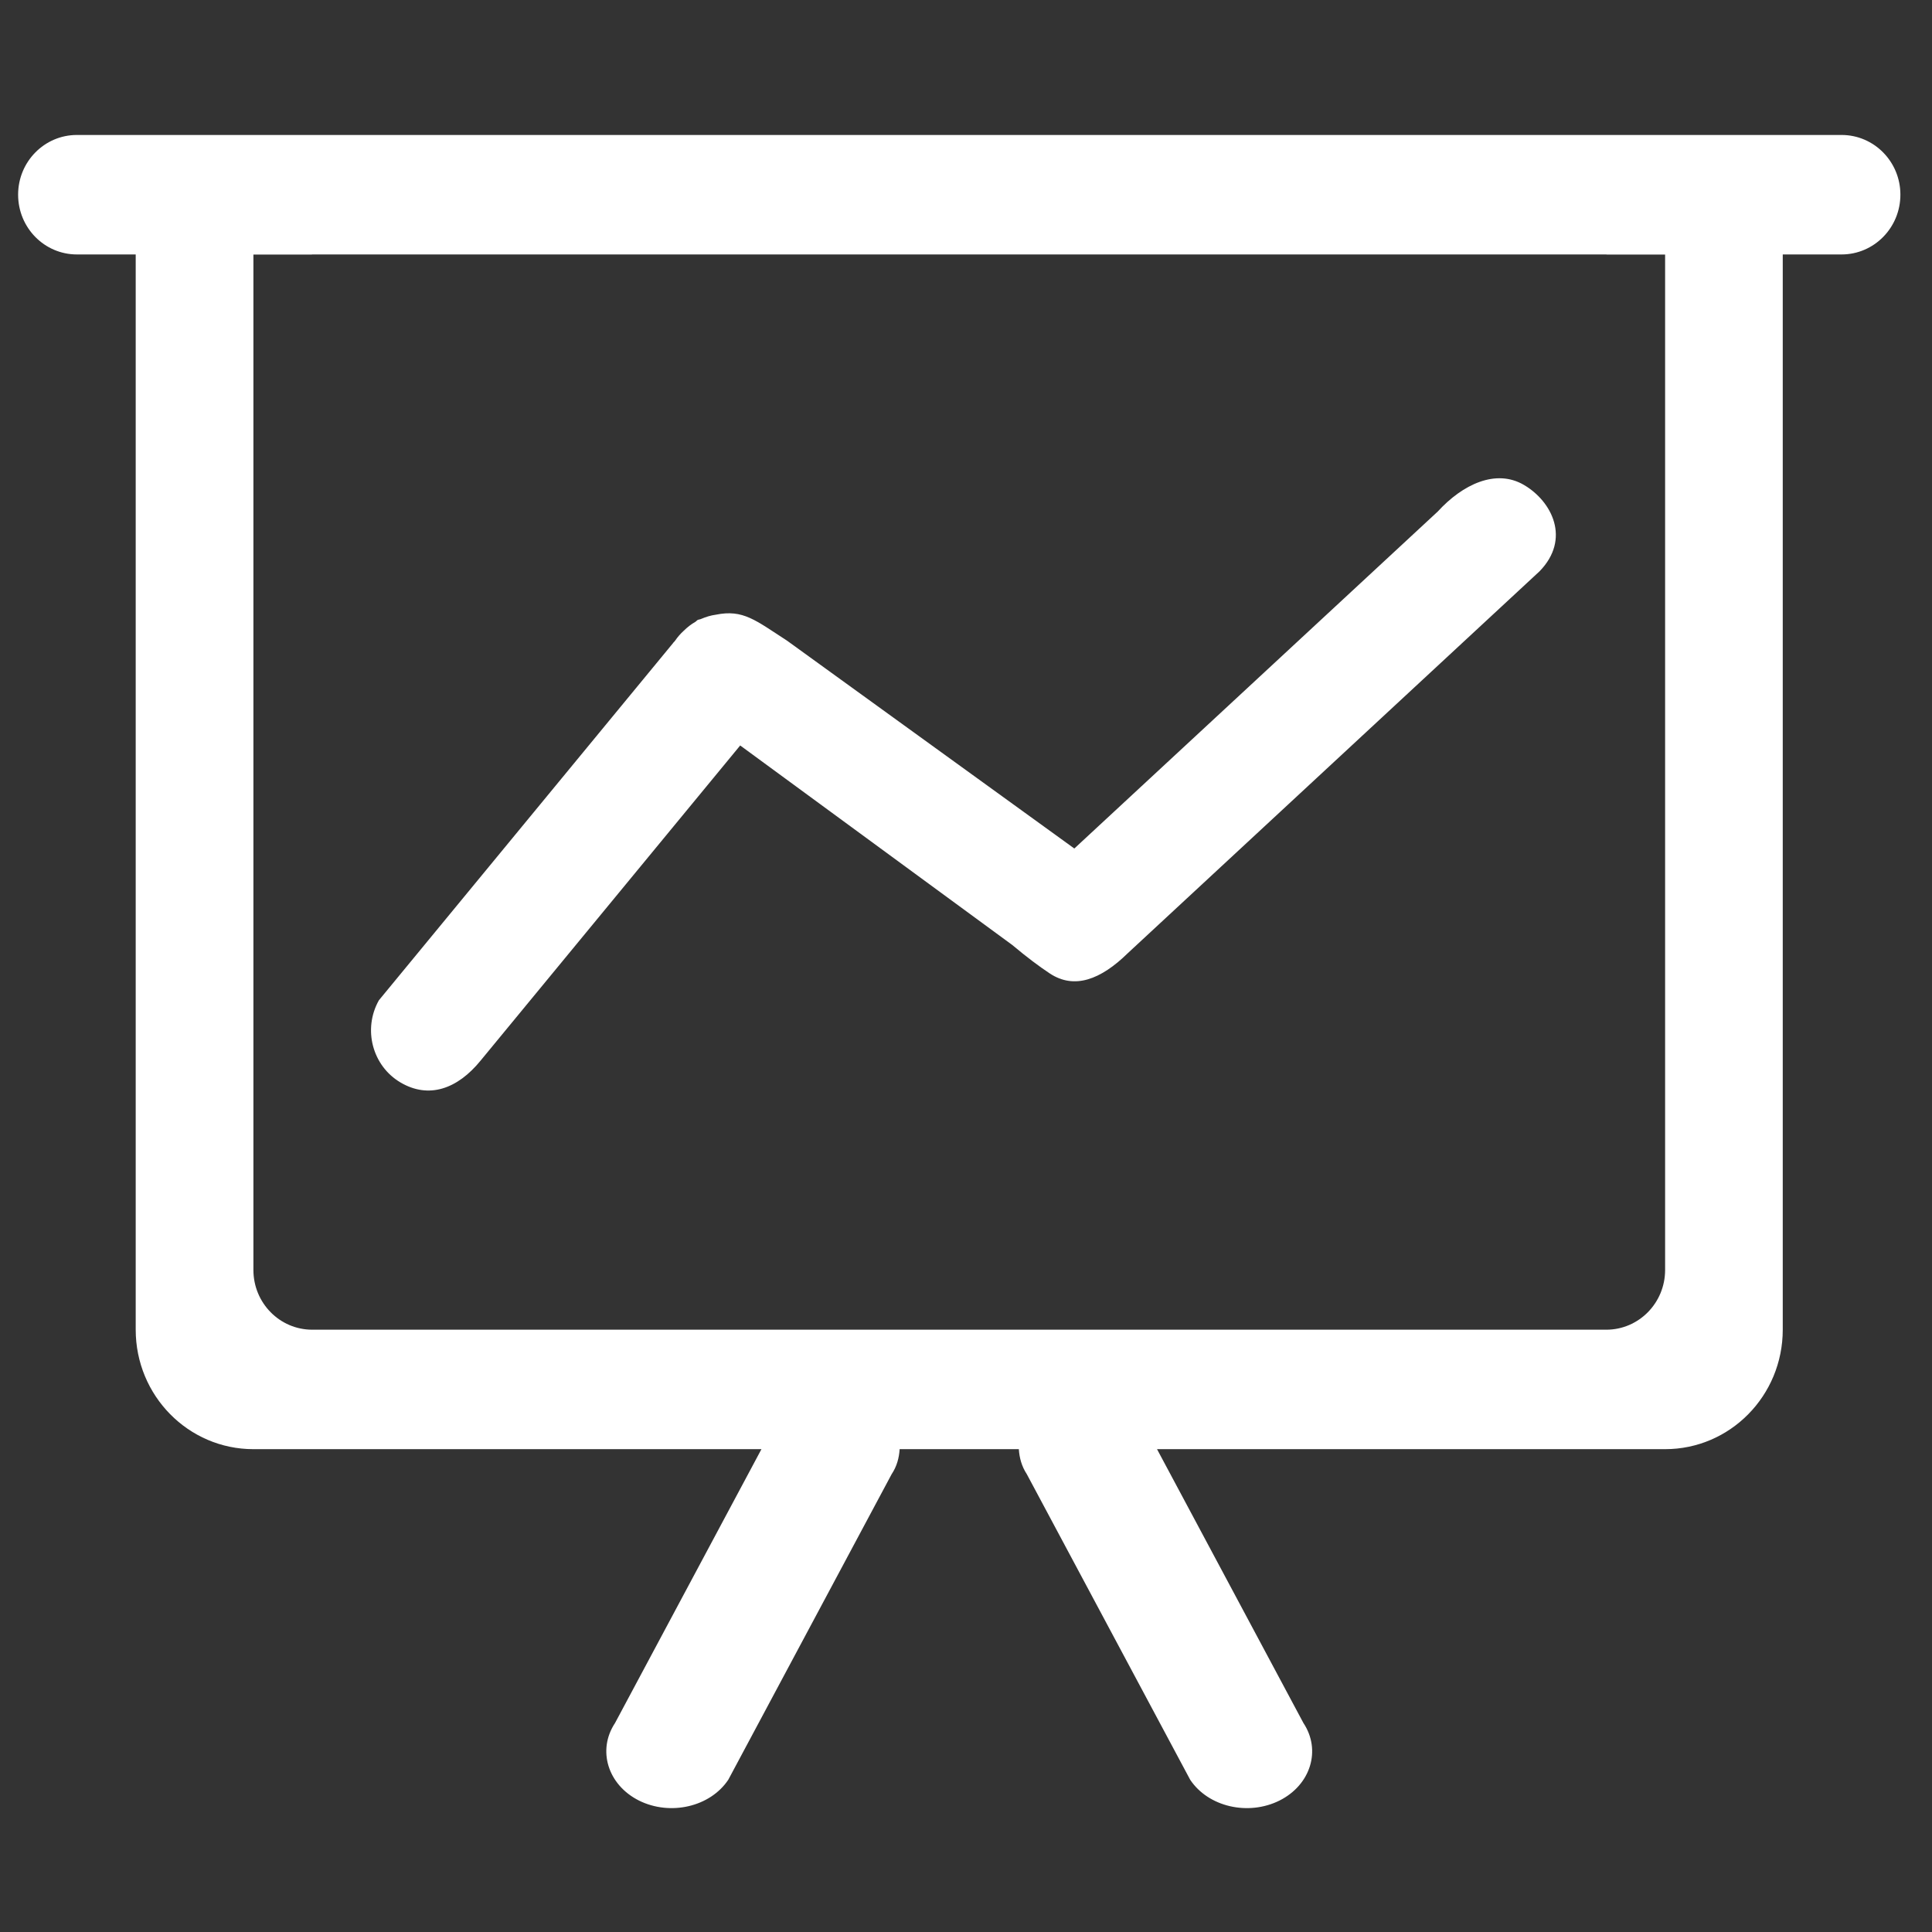 <?xml version="1.0" encoding="iso-8859-1"?>
<!-- Generator: Adobe Illustrator 21.0.0, SVG Export Plug-In . SVG Version: 6.00 Build 0)  -->
<svg version="1.1" id="&#x56FE;&#x5C42;_1" xmlns="http://www.w3.org/2000/svg" xmlns:xlink="http://www.w3.org/1999/xlink" x="0px"
	 y="0px" viewBox="0 0 128 128" style="enable-background:new 0 0 128 128;" xml:space="preserve">
<rect x="0" y="0" width="128" height="128" fill="#333333" stroke="none"/>
<g>
	<g>
		<defs>
			<rect id="SVGID_1_" x="1.221" y="8.782" width="124.779" height="111.178"/>
		</defs>
		<clipPath id="SVGID_2_">
			<use xlink:href="#SVGID_1_"  style="overflow:visible;"/>
		</clipPath>
		<path style="clip-path:url(#SVGID_2_);fill:#FFFFFF;" d="M100.966,32.129c-1.865-1.094-4.073-0.031-5.714,1.764L71.177,56.216
			L52.148,42.449c-2.094-1.354-2.911-2.09-4.719-1.724c-0.343,0.046-0.663,0.147-0.982,0.282c-0.069,0.035-0.145,0.031-0.218,0.065
			c-0.064,0.031-0.099,0.093-0.164,0.129c-0.282,0.162-0.528,0.355-0.764,0.587c-0.221,0.2-0.416,0.426-0.583,0.672
			c-0.038,0.058-0.095,0.088-0.13,0.151L25.104,66.269c-1.077,1.91-0.438,4.345,1.428,5.446c1.861,1.098,3.766,0.456,5.32-1.461
			l17.187-20.864l18.027,13.218c0.978,0.821,1.784,1.422,2.487,1.887c1.622,1.07,3.37,0.415,5.167-1.345l27.28-25.301
			C104.083,35.711,102.826,33.219,100.966,32.129L100.966,32.129z M122.009,8.942H5.094c-2.151,0-3.894,1.77-3.894,3.955
			c0,2.191,1.743,3.961,3.894,3.961h3.897v71.237c0,4.375,3.49,7.916,7.798,7.916h33.659L40.75,114.15
			c-1.195,1.797-0.487,4.101,1.583,5.141c2.073,1.032,4.719,0.421,5.918-1.379l10.824-20.246c0.35-0.526,0.491-1.085,0.529-1.655
			H67.5c0.038,0.568,0.183,1.128,0.528,1.655l10.824,20.246c1.199,1.801,3.848,2.411,5.918,1.379
			c2.071-1.04,2.778-3.344,1.583-5.141l-9.697-18.139h33.662c4.305,0,7.794-3.541,7.794-7.916V16.858h3.897
			c2.15,0,3.897-1.77,3.897-3.961C125.907,10.712,124.16,8.942,122.009,8.942L122.009,8.942z M110.318,84.138
			c0,2.187-1.747,3.958-3.897,3.958H20.686c-2.155,0-3.897-1.771-3.897-3.958V16.866h3.855c0.012,0,0.027-0.008,0.042-0.008h85.735
			c0.011,0,0.027,0.008,0.038,0.008h3.859V84.138z M110.318,84.138"/>
	</g>
</g>
</svg>
